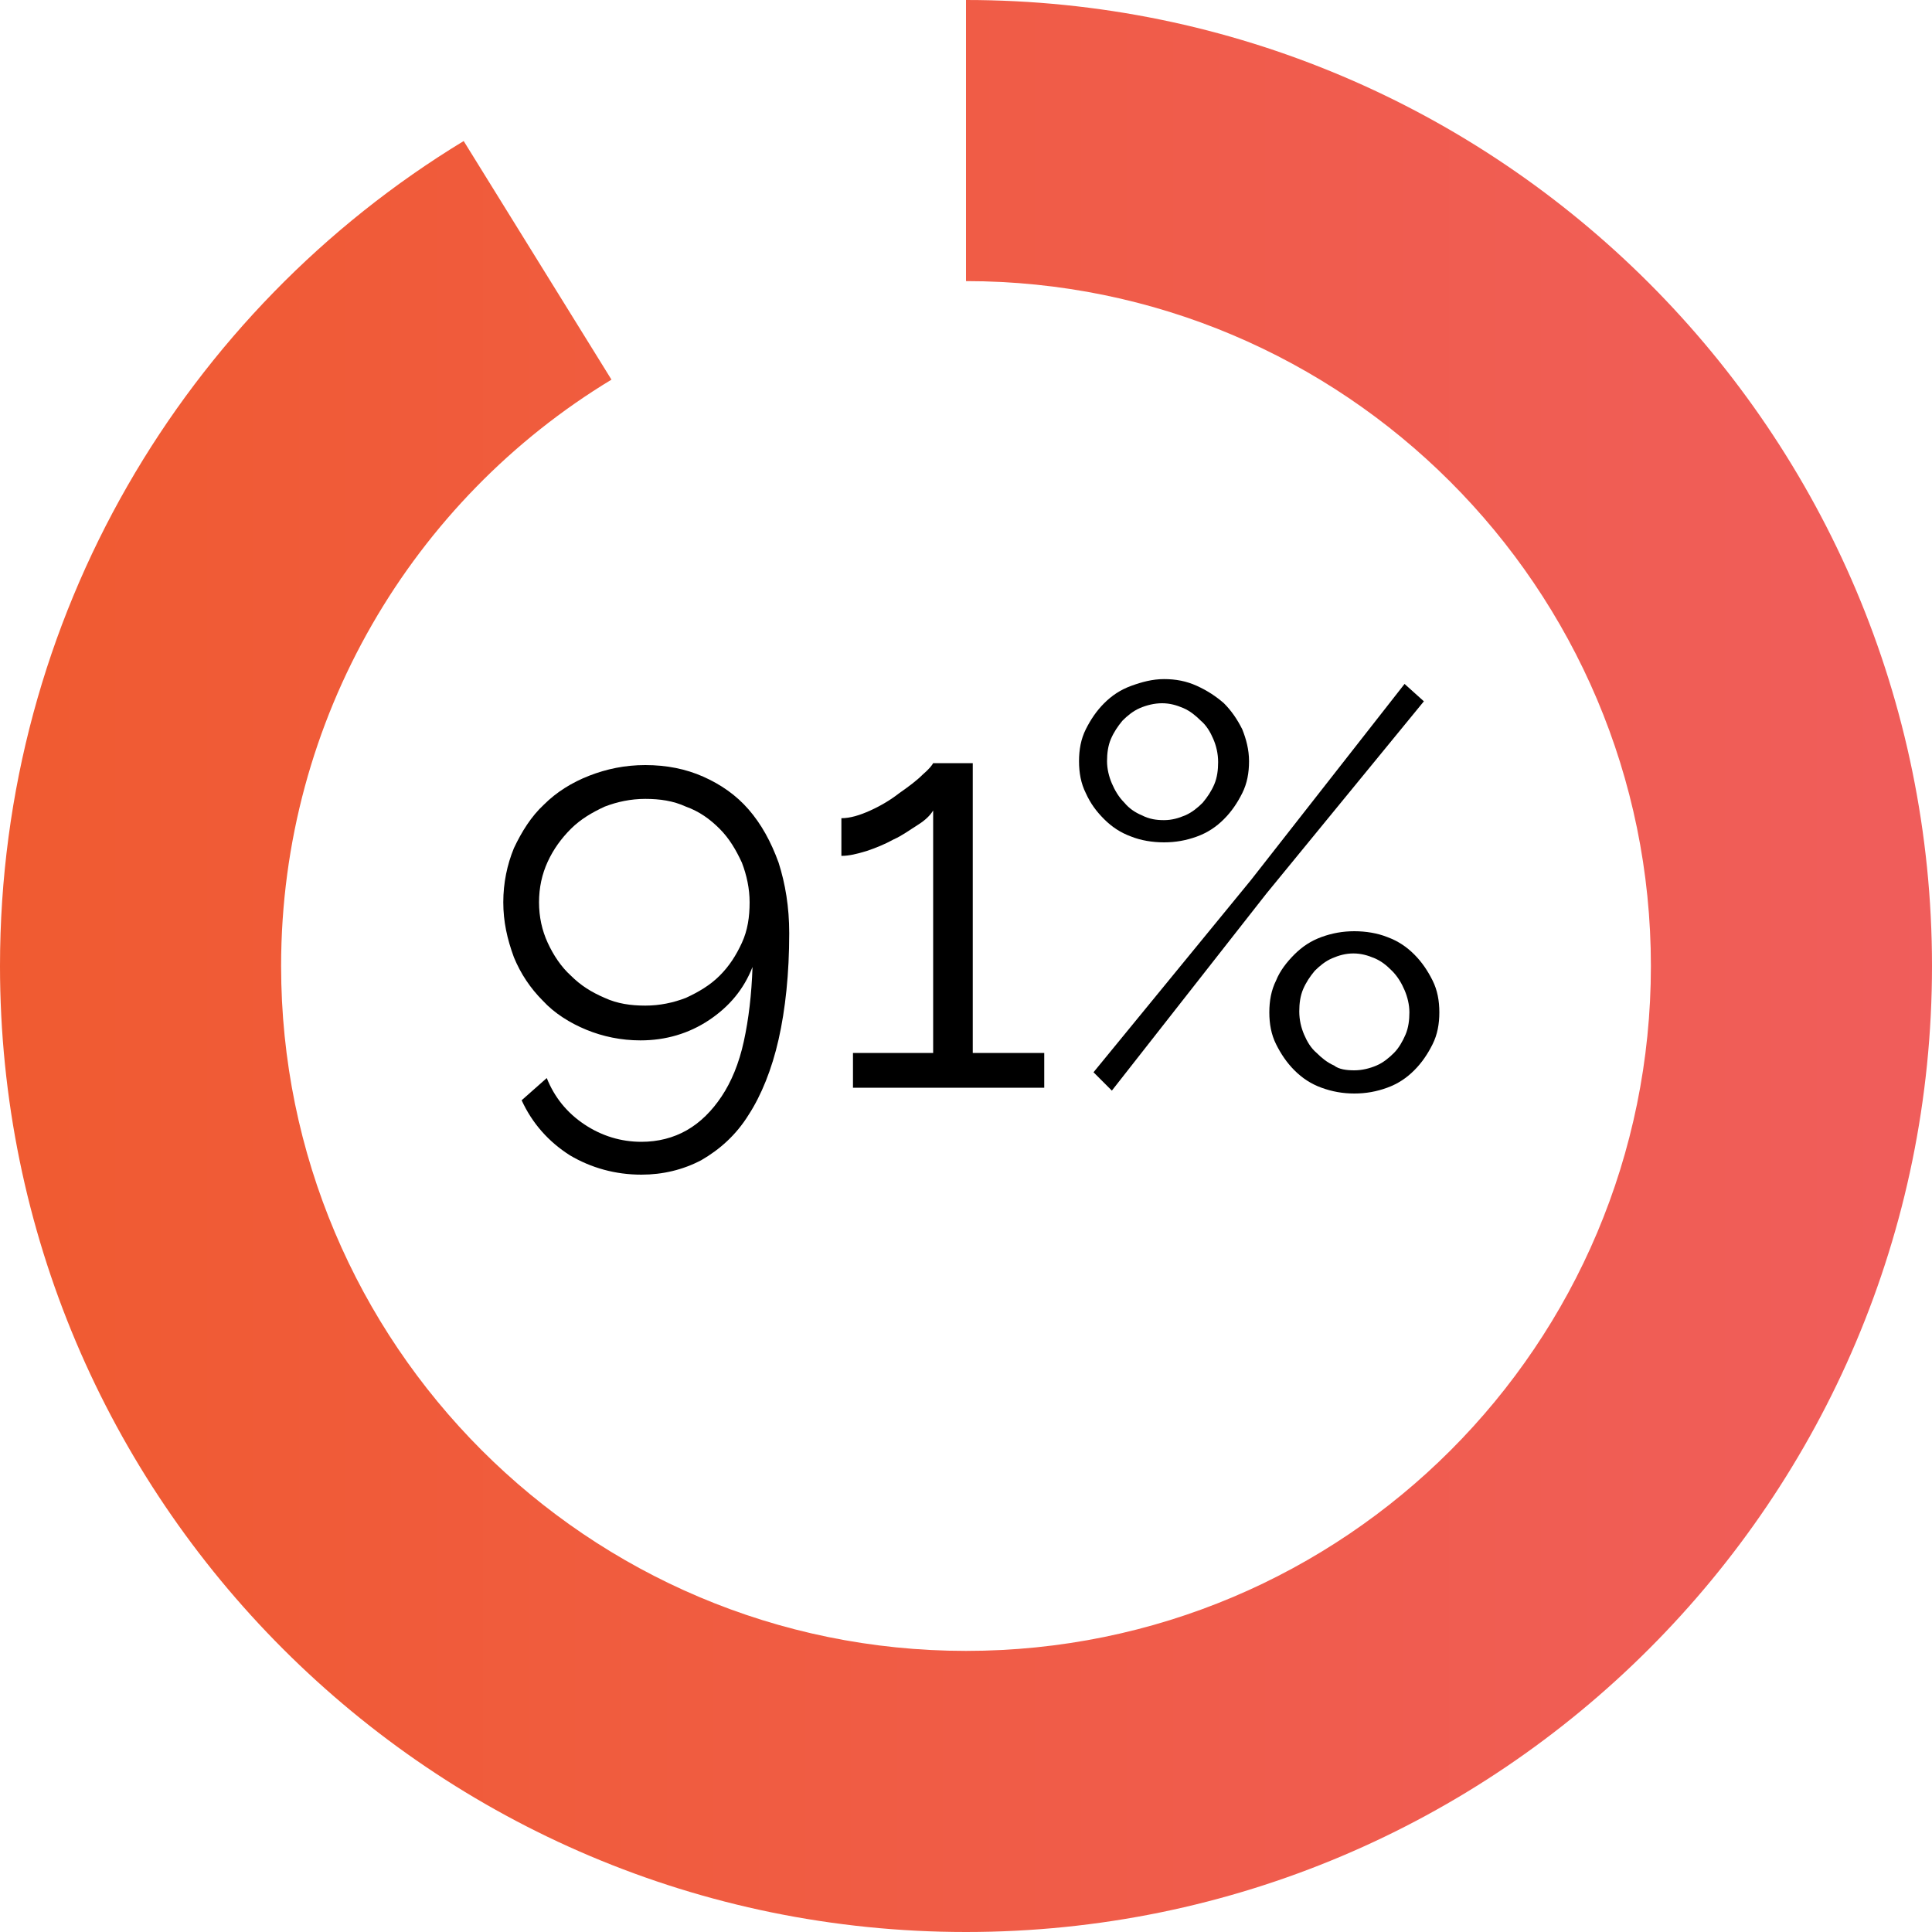 <?xml version="1.0" encoding="UTF-8"?>
<svg enable-background="new 0 0 200 200" version="1.1" viewBox="0 0 200 200" xml:space="preserve" xmlns="http://www.w3.org/2000/svg">
<style type="text/css">
	.st0{fill:url(#a);}
</style>
<linearGradient id="a" x2="200" y1="100" y2="100" gradientUnits="userSpaceOnUse">
	<stop stop-color="#F05B31" offset="0"/>
	<stop stop-color="#F05D5B" offset="1"/>
</linearGradient>
<path class="st0" d="M100,0v29.1c39.1,0,70.9,31.7,70.9,70.9s-31.7,70.9-70.9,70.9S29.1,139.1,29.1,100c0-25.7,13.7-48.3,34.2-60.7  L48,14.6C19.2,32.1,0,63.8,0,100c0,55.2,44.8,100,100,100s100-44.8,100-100S155.2,0,100,0z"/>
	<path d="m52.1 93.4c0-2 0.4-3.9 1.1-5.6 0.8-1.7 1.8-3.3 3.1-4.5 1.3-1.3 2.9-2.3 4.7-3s3.7-1.1 5.8-1.1c2.2 0 4.2 0.4 6 1.2s3.4 1.9 4.7 3.4 2.3 3.3 3.1 5.5c0.7 2.2 1.1 4.6 1.1 7.3 0 4.2-0.4 7.9-1.1 11s-1.8 5.8-3.1 7.8c-1.3 2.1-3 3.6-4.9 4.7-1.9 1-4 1.5-6.2 1.5-2.7 0-5.2-0.7-7.4-2-2.2-1.4-3.9-3.3-5-5.7l2.6-2.3c0.8 2 2.1 3.6 3.9 4.8s3.8 1.8 5.9 1.8c1.7 0 3.3-0.4 4.7-1.2s2.6-2 3.6-3.5 1.8-3.4 2.3-5.7 0.8-4.8 0.9-7.7c-0.9 2.3-2.4 4.1-4.5 5.5s-4.5 2.1-7.1 2.1c-2 0-3.9-0.4-5.6-1.1s-3.3-1.7-4.5-3c-1.3-1.3-2.3-2.8-3-4.5-0.7-1.9-1.1-3.7-1.1-5.7zm14.7-10.7c-1.5 0-2.9 0.3-4.2 0.8-1.3 0.6-2.5 1.3-3.5 2.3s-1.8 2.1-2.4 3.4-0.9 2.7-0.9 4.2 0.3 2.9 0.9 4.2 1.4 2.5 2.4 3.4c1 1 2.1 1.7 3.5 2.3 1.3 0.6 2.7 0.8 4.2 0.8s2.9-0.3 4.2-0.8c1.3-0.6 2.5-1.3 3.5-2.3s1.7-2.1 2.3-3.4 0.8-2.7 0.8-4.2c0-1.4-0.3-2.8-0.8-4.1-0.6-1.3-1.3-2.5-2.3-3.5s-2.1-1.8-3.5-2.3c-1.3-0.6-2.7-0.8-4.2-0.8z"/>
	<path d="m108.1 109v3.6h-19.8v-3.6h8.3v-25.1c-0.3 0.5-0.8 1-1.6 1.5s-1.6 1.1-2.5 1.5c-0.9 0.5-1.9 0.9-2.8 1.2-1 0.3-1.8 0.5-2.6 0.5v-3.9c0.9 0 1.9-0.3 3-0.8s2.1-1.1 3-1.8c1-0.7 1.8-1.3 2.4-1.9 0.7-0.6 1-1 1.1-1.2h4.1v30h7.4z"/>
	<path d="m120.5 87.2c-1.2 0-2.4-0.2-3.4-0.6-1.1-0.4-2-1-2.8-1.8s-1.4-1.6-1.9-2.7c-0.5-1-0.7-2.1-0.7-3.3s0.2-2.3 0.7-3.3 1.1-1.9 1.9-2.7 1.7-1.4 2.8-1.8 2.2-0.7 3.4-0.7 2.3 0.2 3.4 0.7 2 1.1 2.8 1.8c0.8 0.8 1.4 1.7 1.9 2.7 0.4 1 0.7 2.1 0.7 3.3s-0.2 2.3-0.7 3.3-1.1 1.9-1.9 2.7-1.7 1.4-2.8 1.8-2.2 0.6-3.4 0.6zm-7.3 23.8l16.3-19.9 15.9-20.3 2 1.8-16.3 19.9-16 20.4-1.9-1.9zm7.3-26.1c0.8 0 1.5-0.2 2.2-0.5s1.3-0.8 1.8-1.3c0.5-0.6 0.9-1.2 1.2-1.9s0.4-1.5 0.4-2.3c0-0.9-0.2-1.7-0.5-2.4s-0.7-1.4-1.3-1.9c-0.5-0.5-1.1-1-1.8-1.3s-1.4-0.5-2.2-0.5-1.6 0.2-2.3 0.5-1.3 0.8-1.8 1.3c-0.5 0.6-0.9 1.2-1.2 1.9s-0.4 1.5-0.4 2.3 0.2 1.6 0.5 2.3 0.7 1.4 1.3 2c0.5 0.6 1.1 1 1.8 1.3 0.8 0.4 1.5 0.5 2.3 0.5zm19.7 28.3c-1.2 0-2.3-0.2-3.4-0.6s-2-1-2.8-1.8-1.4-1.7-1.9-2.7-0.7-2.1-0.7-3.3 0.2-2.3 0.7-3.3c0.4-1 1.1-1.9 1.9-2.7s1.7-1.4 2.8-1.8 2.2-0.6 3.4-0.6 2.4 0.2 3.4 0.6c1.1 0.4 2 1 2.8 1.8s1.4 1.7 1.9 2.7 0.7 2.1 0.7 3.3-0.2 2.3-0.7 3.3-1.1 1.9-1.9 2.7-1.7 1.4-2.8 1.8-2.2 0.6-3.4 0.6zm0-2.4c0.8 0 1.6-0.2 2.3-0.5s1.3-0.8 1.8-1.3 0.9-1.2 1.2-1.9 0.4-1.5 0.4-2.3-0.2-1.6-0.5-2.3-0.7-1.4-1.3-2-1.1-1-1.8-1.3-1.4-0.5-2.2-0.5-1.5 0.2-2.2 0.5-1.3 0.8-1.8 1.3c-0.5 0.6-0.9 1.2-1.2 1.9s-0.4 1.5-0.4 2.3c0 0.9 0.2 1.7 0.5 2.4s0.7 1.4 1.3 1.9c0.5 0.5 1.1 1 1.8 1.3 0.5 0.4 1.3 0.5 2.1 0.5z"/>
</svg>
